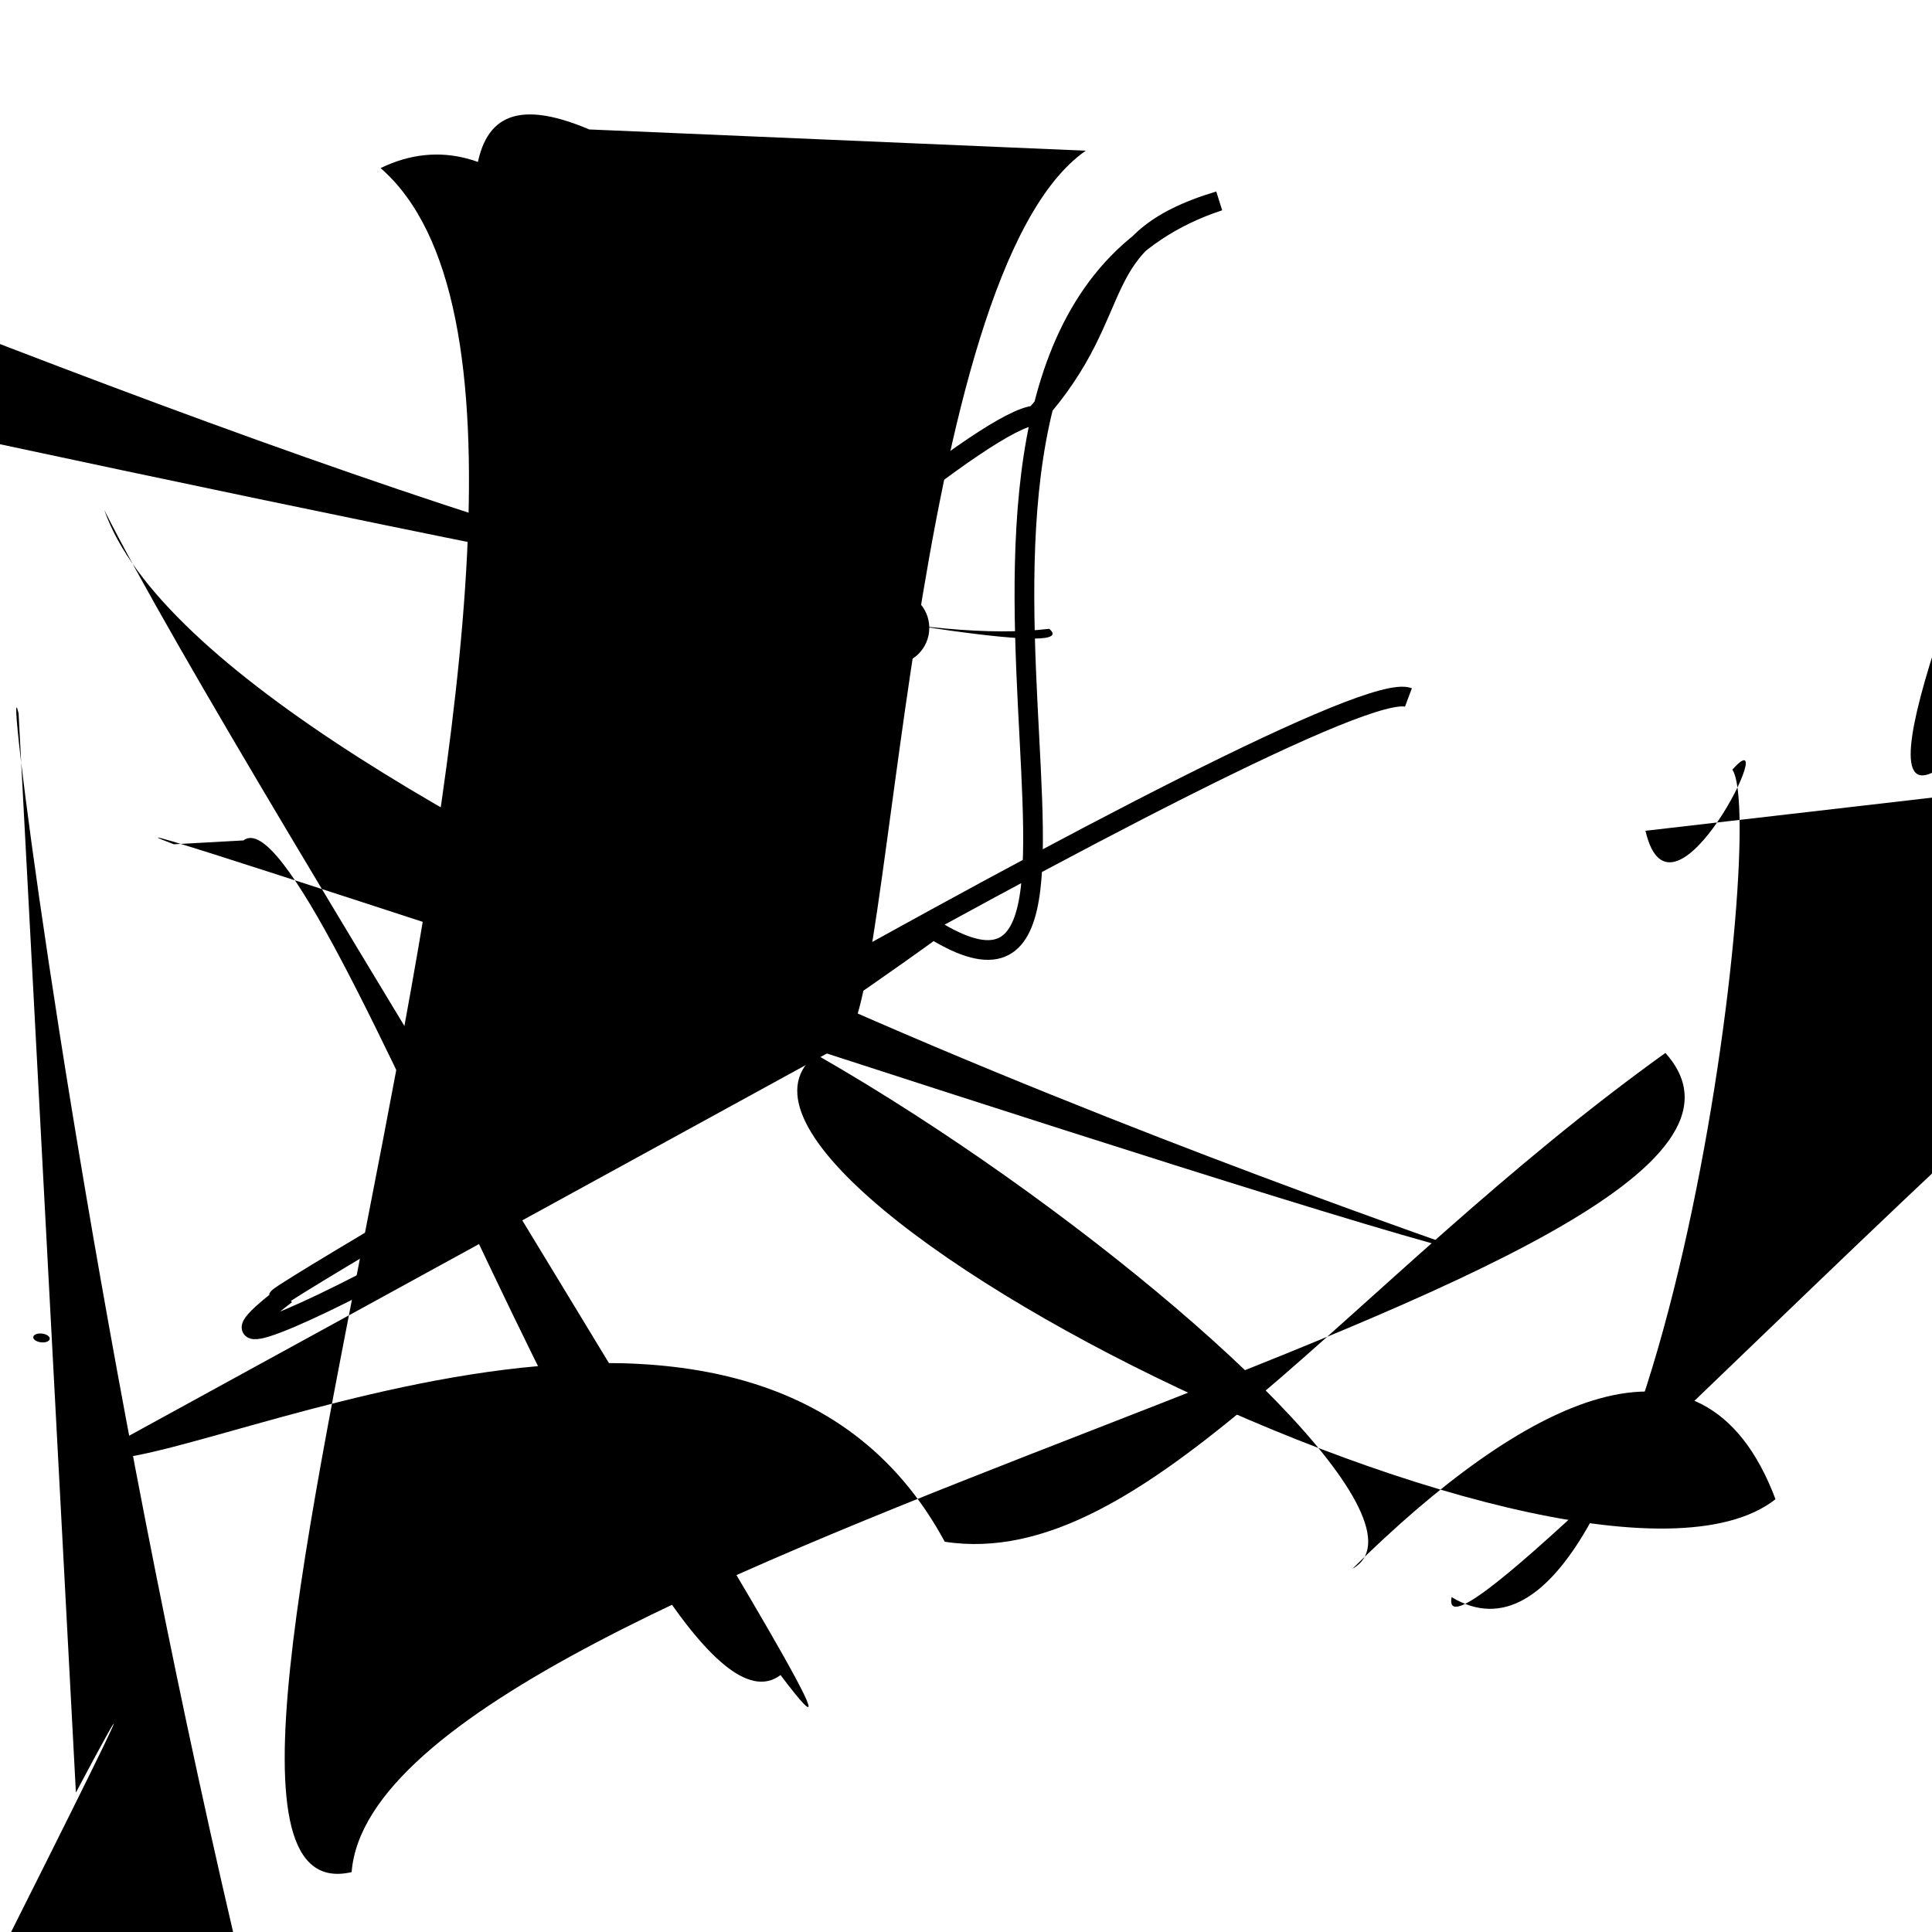 <?xml version="1.0" encoding="UTF-8"?>
<svg xmlns="http://www.w3.org/2000/svg" width="100" height="100" viewBox="0 0 100 100">
<defs>
<linearGradient id="g0" x1="0%" y1="0%" x2="100%" y2="100%">
<stop offset="0.0%" stop-color="hsl(106, 75%, 59%)" />
<stop offset="33.3%" stop-color="hsl(183, 71%, 60%)" />
<stop offset="66.7%" stop-color="hsl(242, 72%, 49%)" />
<stop offset="100.0%" stop-color="hsl(322, 74%, 44%)" />
</linearGradient>
<linearGradient id="g1" x1="0%" y1="0%" x2="100%" y2="100%">
<stop offset="0.0%" stop-color="hsl(290, 83%, 63%)" />
<stop offset="33.3%" stop-color="hsl(2, 82%, 55%)" />
<stop offset="66.7%" stop-color="hsl(86, 72%, 68%)" />
<stop offset="100.0%" stop-color="hsl(83, 65%, 44%)" />
</linearGradient>
<linearGradient id="g2" x1="0%" y1="0%" x2="100%" y2="100%">
<stop offset="0.0%" stop-color="hsl(40, 53%, 69%)" />
<stop offset="33.3%" stop-color="hsl(104, 72%, 65%)" />
<stop offset="66.7%" stop-color="hsl(144, 86%, 72%)" />
<stop offset="100.0%" stop-color="hsl(151, 70%, 62%)" />
</linearGradient>
</defs>

<path d="M 12.6 43.5 C 16.5 40.5, 33.8 91.7, 40.4 86.7 C 49.6 98.9, 12.3 40.2, 5.4 26.4 C 11.1 42.8, 74.0 64.0, 76.6 65.0 C 67.2 62.9, 0.0 40.3, 9.0 43.7 Z" fill="hsl(40, 53%, 69%)" fill-opacity="0.41" stroke="none" stroke-width="0.91"   />
<path d="M 69.0 55.5 C 71.3 44.9, 38.1 81.7, 52.2 89.2 C 37.7 94.6, 90.3 64.2, 91.4 72.3 C 98.5 79.3, 8.9 0.0, 12.1 8.7 C 25.4 7.5, 74.0 88.6, 80.3 87.6 Z" fill="hsl(144, 86%, 72%)" fill-opacity="0.25" stroke="none" stroke-width="0.83"  transform="translate(77.0 36.5) rotate(175.0) scale(1.84 0.68)" />
<path d="M 9.9 49.2 C 22.4 35.3, 7.6 55.5, 10.6 70.0 C 0.0 56.6, 48.9 54.2, 55.1 60.4 C 39.8 51.3, 53.8 57.2, 57.4 60.5 C 60.7 56.0, 61.3 14.5, 74.4 11.1 C 69.7 23.1, 95.2 90.6, 80.3 93.7 C 95.3 93.1, 72.4 0.0, 64.2 4.2 Z" fill="hsl(83, 65%, 44%)" fill-opacity="0.90" stroke="none" stroke-width="0.86"  transform="translate(57.3 44.3) rotate(320.6) scale(1.55 1.11)" />
<path d="M 28.0 40.2 C 10.6 58.4, 48.7 21.8, 53.6 21.5 C 58.6 15.9, 56.1 12.5, 63.1 10.4 C 43.3 16.9, 61.2 56.1, 48.3 48.1 C 29.4 61.8, 6.4 73.4, 14.8 67.0 C 9.0 70.0, 68.9 34.6, 72.9 36.1 " fill="none" fill-opacity="0.86" stroke="hsl(86, 72%, 68%)" stroke-width="1.02"   />
<path d="M 3.6 30.3 C 0.0 31.3, 56.6 22.7, 70.5 8.6 C 84.2 0.0, 0.0 74.6, 10.2 68.2 C 26.9 55.5, 36.3 91.6, 41.7 89.9 C 38.8 100.0, 17.4 39.5, 23.4 43.7 C 39.1 57.1, 82.7 34.0, 81.2 45.4 C 70.8 35.9, 73.9 42.3, 78.4 54.7 C 82.4 58.4, 20.3 19.8, 33.8 28.5 " fill="hsl(106, 75%, 59%)" fill-opacity="0.80" stroke="none" stroke-width="1.26"  transform="translate(47.6 30.1) rotate(89.8) scale(1.85 1.54)" />
<path d="M 43.4 54.2 C 41.6 36.7, 32.1 2.7, 19.7 8.7 C 35.3 22.3, 4.9 100.0, 18.2 96.9 C 19.5 80.5, 96.8 66.3, 86.2 54.5 C 69.5 66.5, 59.3 81.4, 48.9 79.8 C 38.7 60.9, 8.3 77.1, 4.7 75.4 Z" fill="hsl(2, 82%, 55%)" fill-opacity="0.28" stroke="none" stroke-width="0.82"   />
<circle cx="24.0" cy="14.4" r="0.3" fill="hsl(104, 72%, 65%)" fill-opacity="0.66"  transform="translate(24.7 53.5) rotate(96.6) scale(0.76 1.43)" />
<circle cx="88.7" cy="91.7" r="1.6" fill="hsl(151, 70%, 62%)" fill-opacity="0.58"  transform="translate(1.3 32.4) rotate(3.0) scale(1.86 0.95)" />
<path d="M 81.3 78.7 C 93.7 68.1, 0.4 0.0, 10.8 1.8 C 0.0 15.0, 74.5 24.1, 79.2 21.7 C 83.9 25.2, 64.8 17.4, 74.3 15.9 " fill="hsl(151, 70%, 62%)" fill-opacity="0.53" stroke="none" stroke-width="1.13"  transform="translate(73.9 89.4) rotate(268.4) scale(0.62 0.79)" />
<rect x="16.6" y="34.7" width="22.8" height="31.6" rx="5.2" fill="none" fill-opacity="0.93"   transform="translate(9.6 65.0) rotate(193.0) scale(0.94 1.90)" />
<circle cx="46.2" cy="32.5" r="1.9" fill="hsl(86, 72%, 68%)" fill-opacity="0.88"   />
<path d="M 30.5 6.7 C 14.7 0.0, 37.0 38.4, 22.7 52.3 C 23.4 36.7, 78.1 76.7, 70.0 81.2 C 78.7 72.6, 88.1 67.5, 91.9 77.6 C 81.6 85.7, 29.5 59.0, 43.7 53.8 C 46.2 52.7, 47.0 14.2, 56.2 7.8 " fill="hsl(104, 72%, 65%)" fill-opacity="0.72" stroke="none" stroke-width="1.21"   />
<circle cx="66.3" cy="18.4" r="1.9" fill="hsl(40, 53%, 69%)" fill-opacity="0.42"  transform="translate(47.5 52.4) rotate(123.4) scale(1.89 0.89)" />
<rect x="47.8" y="55.7" width="33.4" height="13.7" rx="0" fill="hsl(2, 82%, 55%)" fill-opacity="0.51"   transform="translate(20.0 64.4) rotate(75.1) scale(1.40 1.27)" />
<rect x="46.9" y="62.4" width="37.0" height="13.6" rx="5.5" fill="none" fill-opacity="0.89"    />
<rect x="42.2" y="55.9" width="47.1" height="27.2" rx="8.3" fill="hsl(106, 75%, 59%)" fill-opacity="0.97"   transform="translate(58.8 16.8) rotate(308.4) scale(1.81 0.69)" />
<path d="M 69.7 68.0 C 69.4 62.4, 24.3 49.3, 10.4 39.4 C 9.2 33.3, 18.1 42.7, 25.3 50.4 C 37.6 65.3, 51.6 100.0, 40.9 88.3 " fill="hsl(242, 72%, 49%)" fill-opacity="0.48" stroke="none" stroke-width="0.88"  transform="translate(62.9 79.2) rotate(233.7) scale(0.93 1.40)" />
<rect x="31.9" y="16.0" width="24.3" height="36.4" rx="0" fill="none" fill-opacity="0.71"   transform="translate(27.9 19.7) rotate(260.1) scale(0.82 0.94)" />
</svg>
